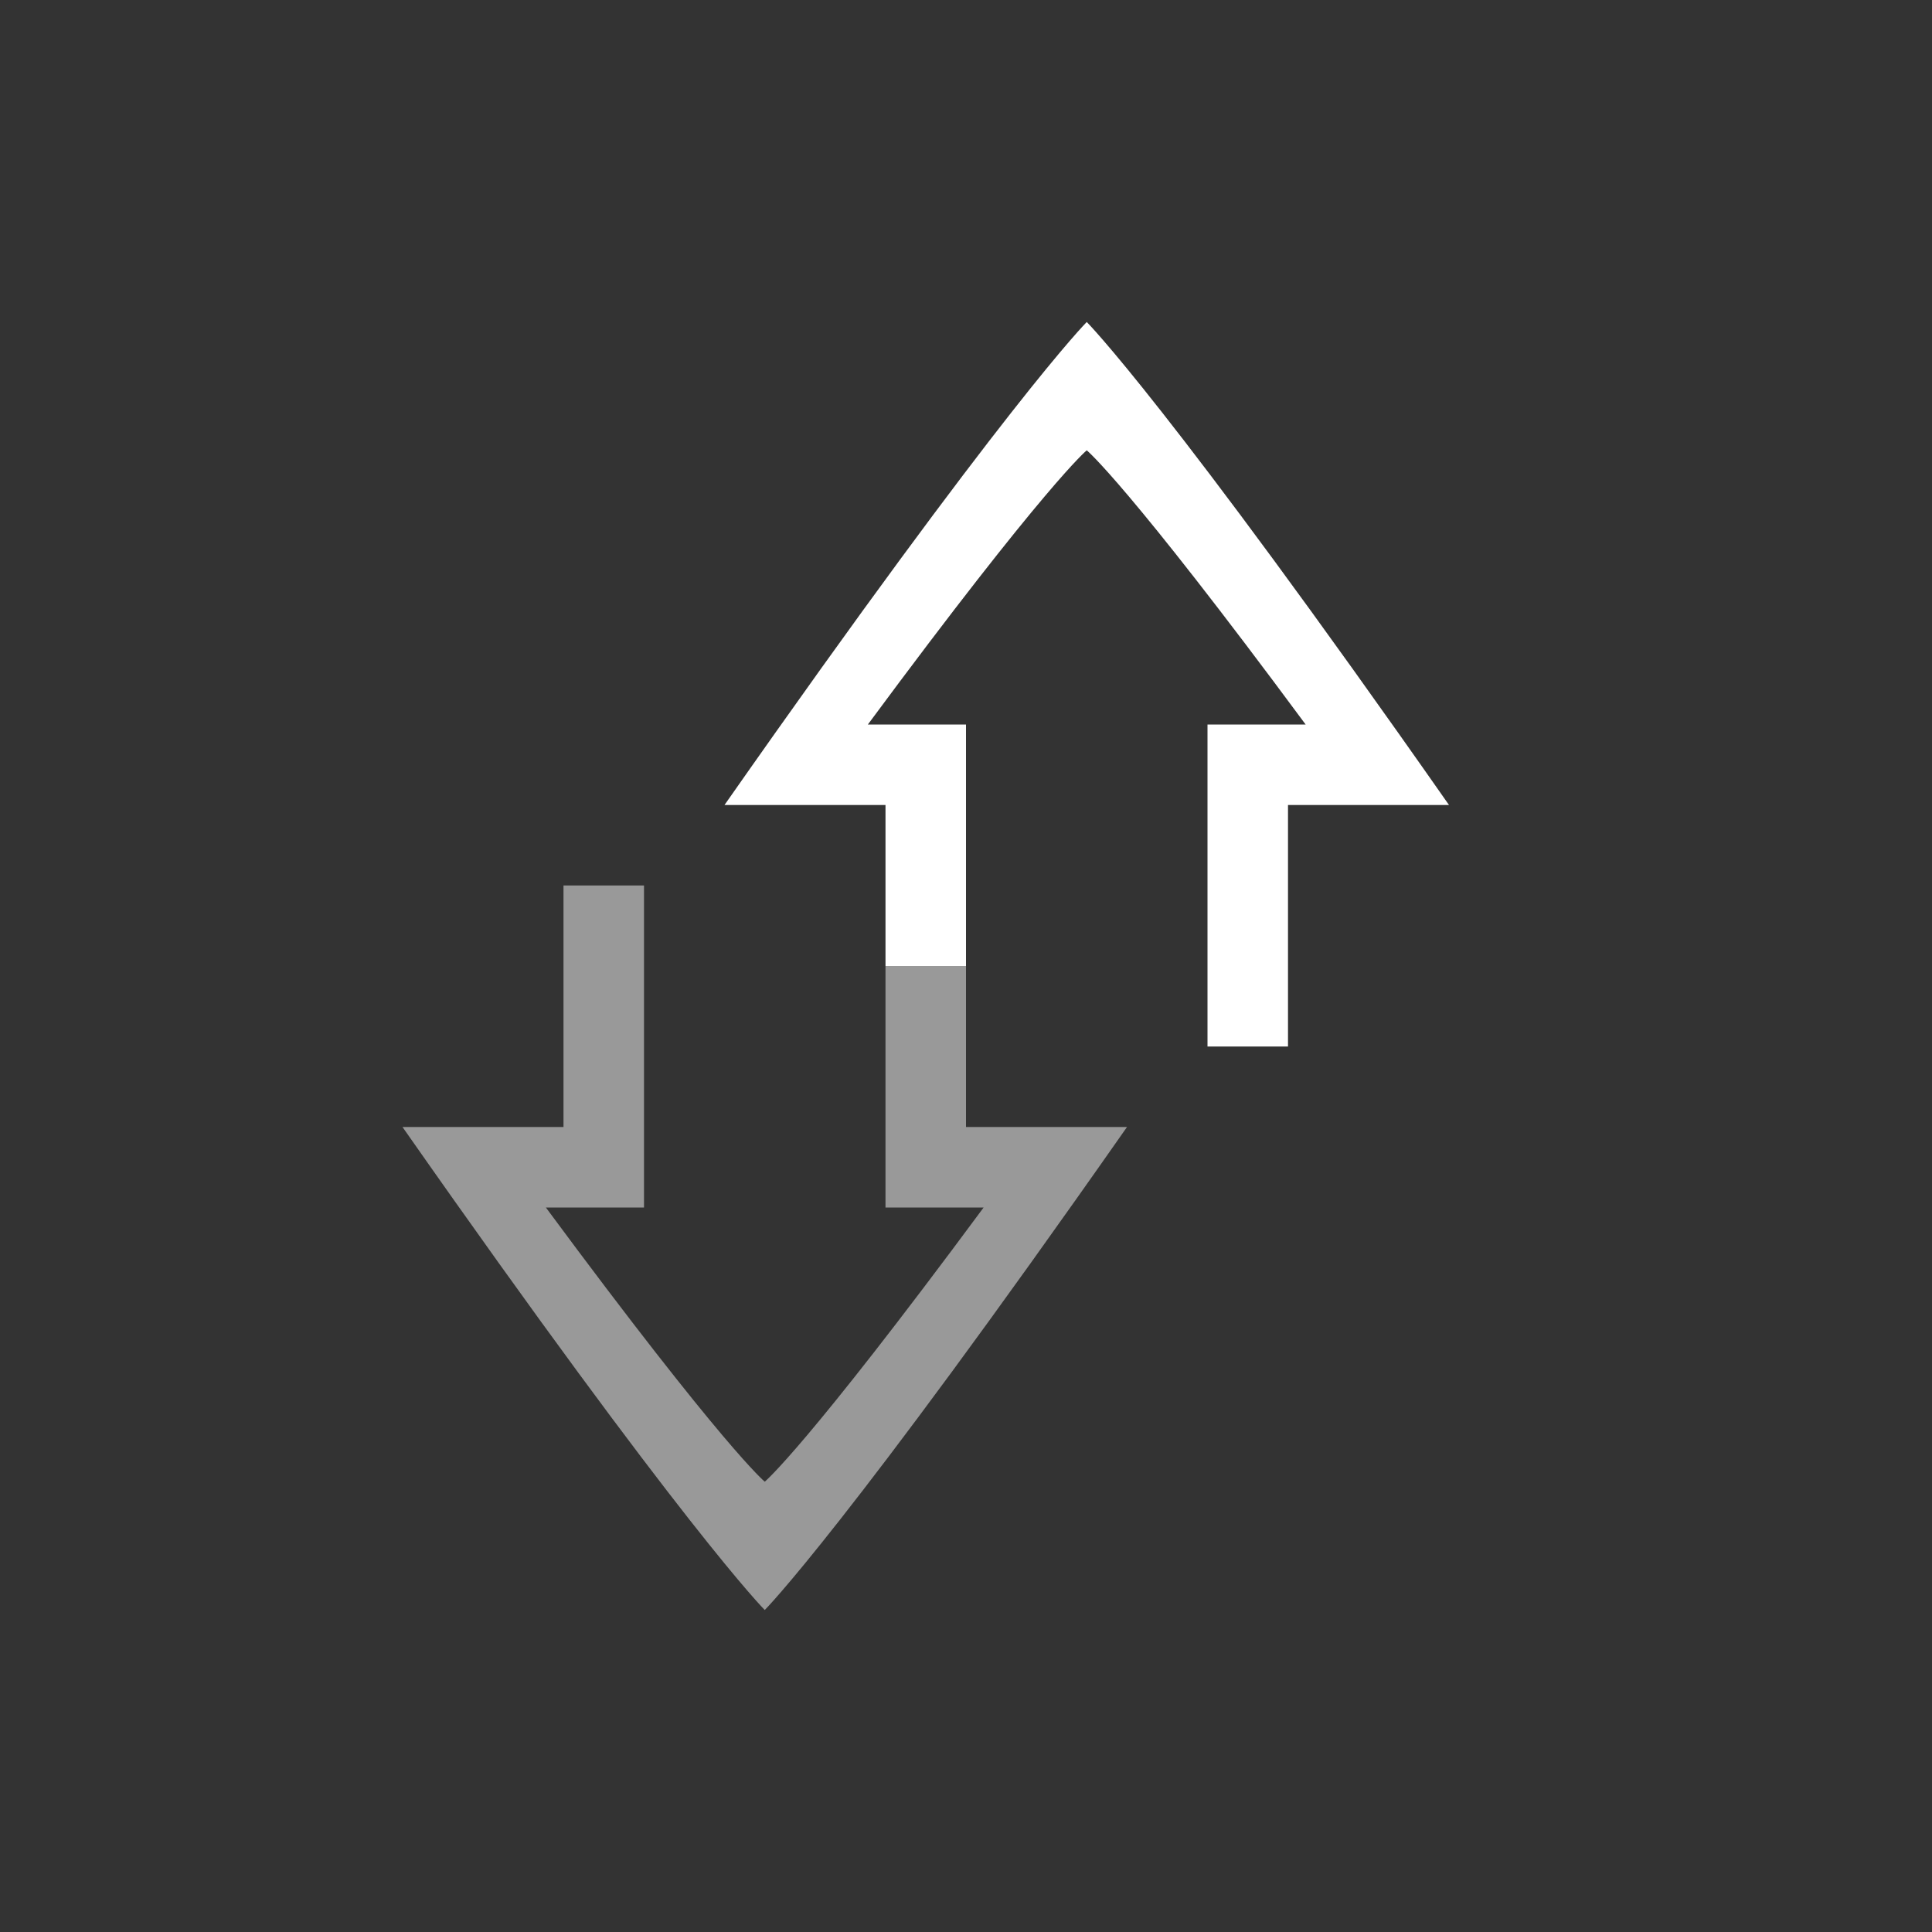 <?xml version="1.0" encoding="UTF-8" standalone="no"?>
<svg
   xmlns:dc="http://purl.org/dc/elements/1.1/"
   xmlns:cc="http://creativecommons.org/ns#"
   xmlns:rdf="http://www.w3.org/1999/02/22-rdf-syntax-ns#"
   xmlns:svg="http://www.w3.org/2000/svg"
   xmlns="http://www.w3.org/2000/svg"
   xmlns:sodipodi="http://sodipodi.sourceforge.net/DTD/sodipodi-0.dtd"
   xmlns:inkscape="http://www.inkscape.org/namespaces/inkscape"
   height="24"
   width="24"
   version="1.1"
   id="svg8"
   sodipodi:docname="network-transmit.svg"
   inkscape:version="0.92.3 (2405546, 2018-03-11)">
  <rect width="100%" height="100%" fill="#333333" stroke="none"/>
  <defs
     id="defs12" />
  <sodipodi:namedview
     pagecolor="#ffffff"
     bordercolor="#666666"
     borderopacity="1"
     objecttolerance="10"
     gridtolerance="10"
     guidetolerance="10"
     inkscape:pageopacity="0"
     inkscape:pageshadow="2"
     inkscape:window-width="640"
     inkscape:window-height="480"
     id="namedview10"
     showgrid="false"
     inkscape:zoom="18.25"
     inkscape:cx="-1.5890411"
     inkscape:cy="7.5616438"
     inkscape:current-layer="svg8" />
  <path
     style="color:#000000;opacity:0.5;fill:#ffffff;fill-opacity:1"
     inkscape:connector-curvature="0"
     id="path2"
     d="m 9.5,20 c 0,0 -1,-1 -4.5,-6 h 2 v -3 h 1 v 4 H 6.781 C 9,18 9.5,18.406 9.5,18.406 9.5,18.406 10,18 12.219,15 H 11 v -3 h 1 v 2 h 2 c -3.5,5 -4.5,6 -4.5,6 z" />
  <path
     style="color:#000000;fill:#ffffff;fill-opacity:1"
     inkscape:connector-curvature="0"
     id="path4"
     d="m 13.5,4 c 0,0 1,1 4.5,6 h -2 v 3 H 15 V 9 h 1.219 C 14,6 13.5,5.594 13.5,5.594 13.5,5.594 13,6 10.781,9 H 12 v 3 H 11 V 10 H 9 c 3.5,-5 4.5,-6 4.5,-6 z" />
</svg>
